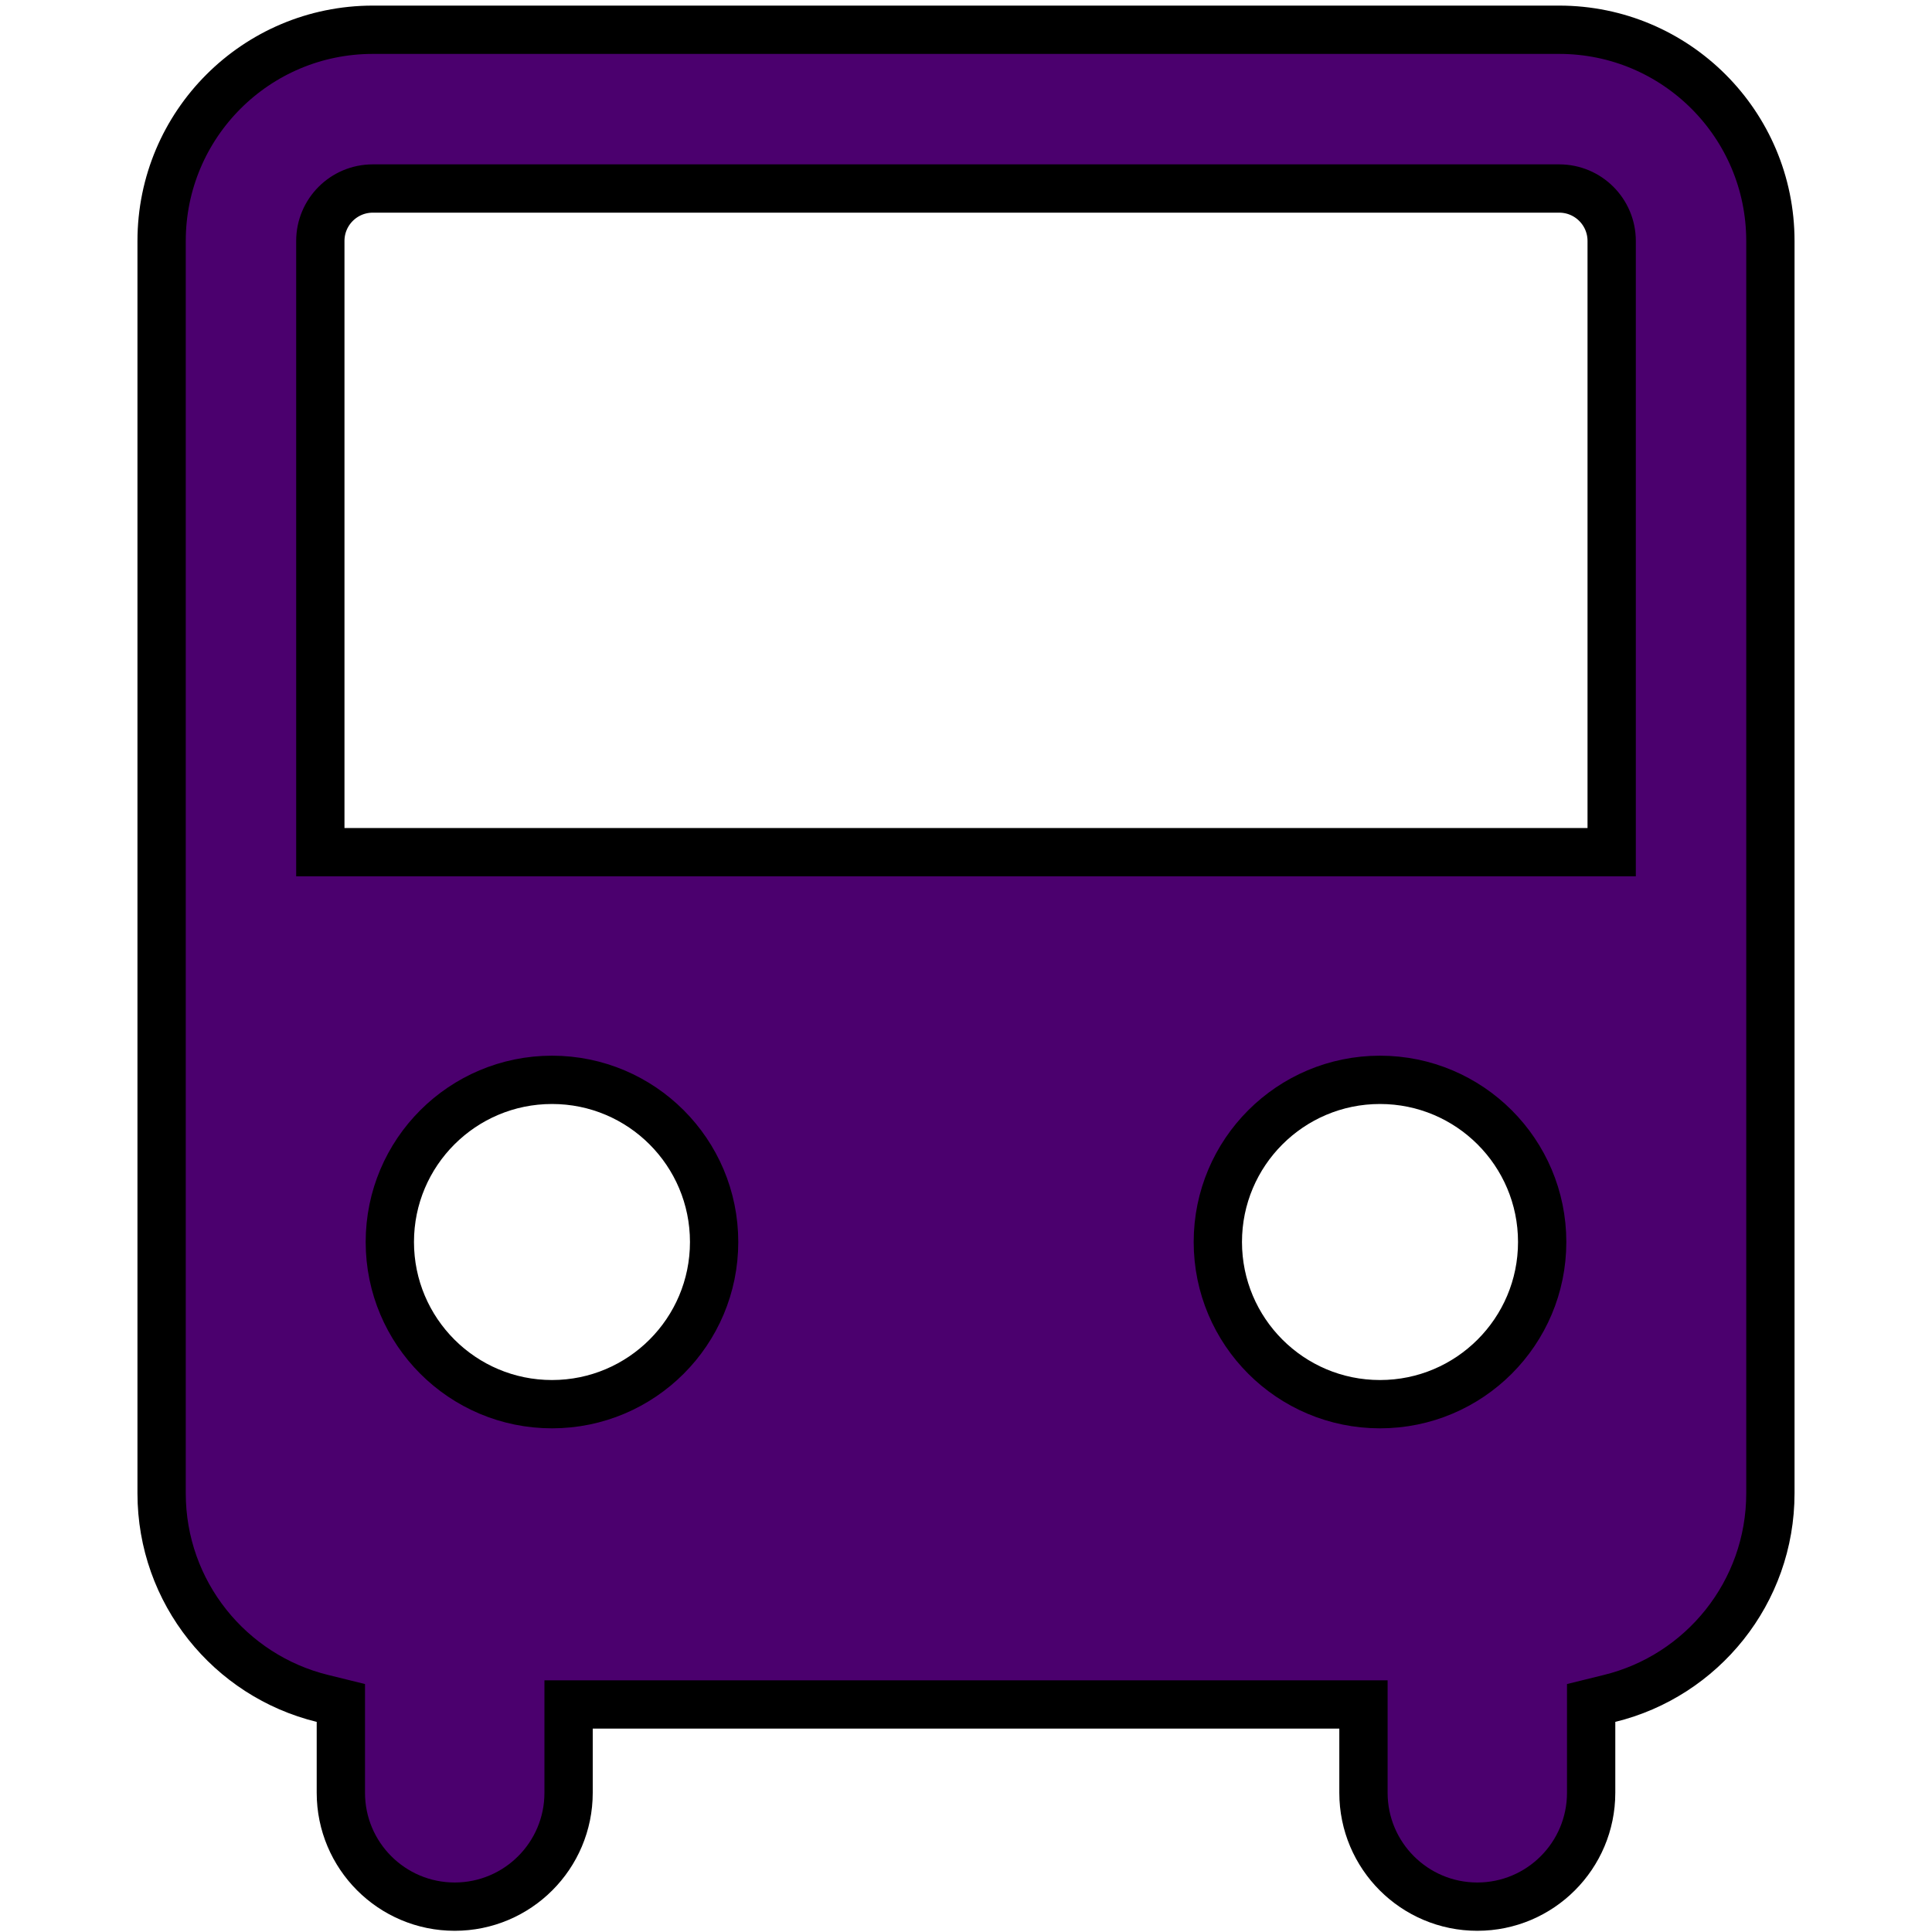 <svg width="40" height="40" viewBox="0 0 40 40" fill="none" xmlns="http://www.w3.org/2000/svg">
<path d="M11.429 22.357C9.575 22.357 8.071 23.86 8.071 25.714C8.071 27.568 9.575 29.072 11.429 29.072C13.283 29.071 14.785 27.568 14.785 25.714C14.785 23.86 13.283 22.357 11.429 22.357ZM28.571 22.357C26.717 22.357 25.214 23.86 25.214 25.714C25.214 27.568 26.717 29.072 28.571 29.072C30.425 29.072 31.929 27.568 31.929 25.714C31.929 23.86 30.425 22.357 28.571 22.357ZM7.718 3.903C7.118 3.903 6.632 4.389 6.632 4.989V17.643H33.368V4.989C33.368 4.389 32.882 3.903 32.282 3.903H7.718ZM7.057 35.258L6.676 35.164C4.764 34.697 3.346 32.972 3.346 30.917V4.989C3.346 2.574 5.303 0.617 7.718 0.616H32.282C34.697 0.617 36.654 2.574 36.654 4.989V30.917C36.654 32.972 35.236 34.697 33.324 35.164L32.943 35.258V37.117C32.943 38.419 31.888 39.475 30.586 39.475C29.284 39.475 28.229 38.419 28.229 37.117V35.289H11.772V37.117C11.772 38.419 10.716 39.475 9.414 39.475C8.112 39.475 7.057 38.419 7.057 37.117V35.258Z" fill="#4B006E" stroke="black"/>
</svg>
